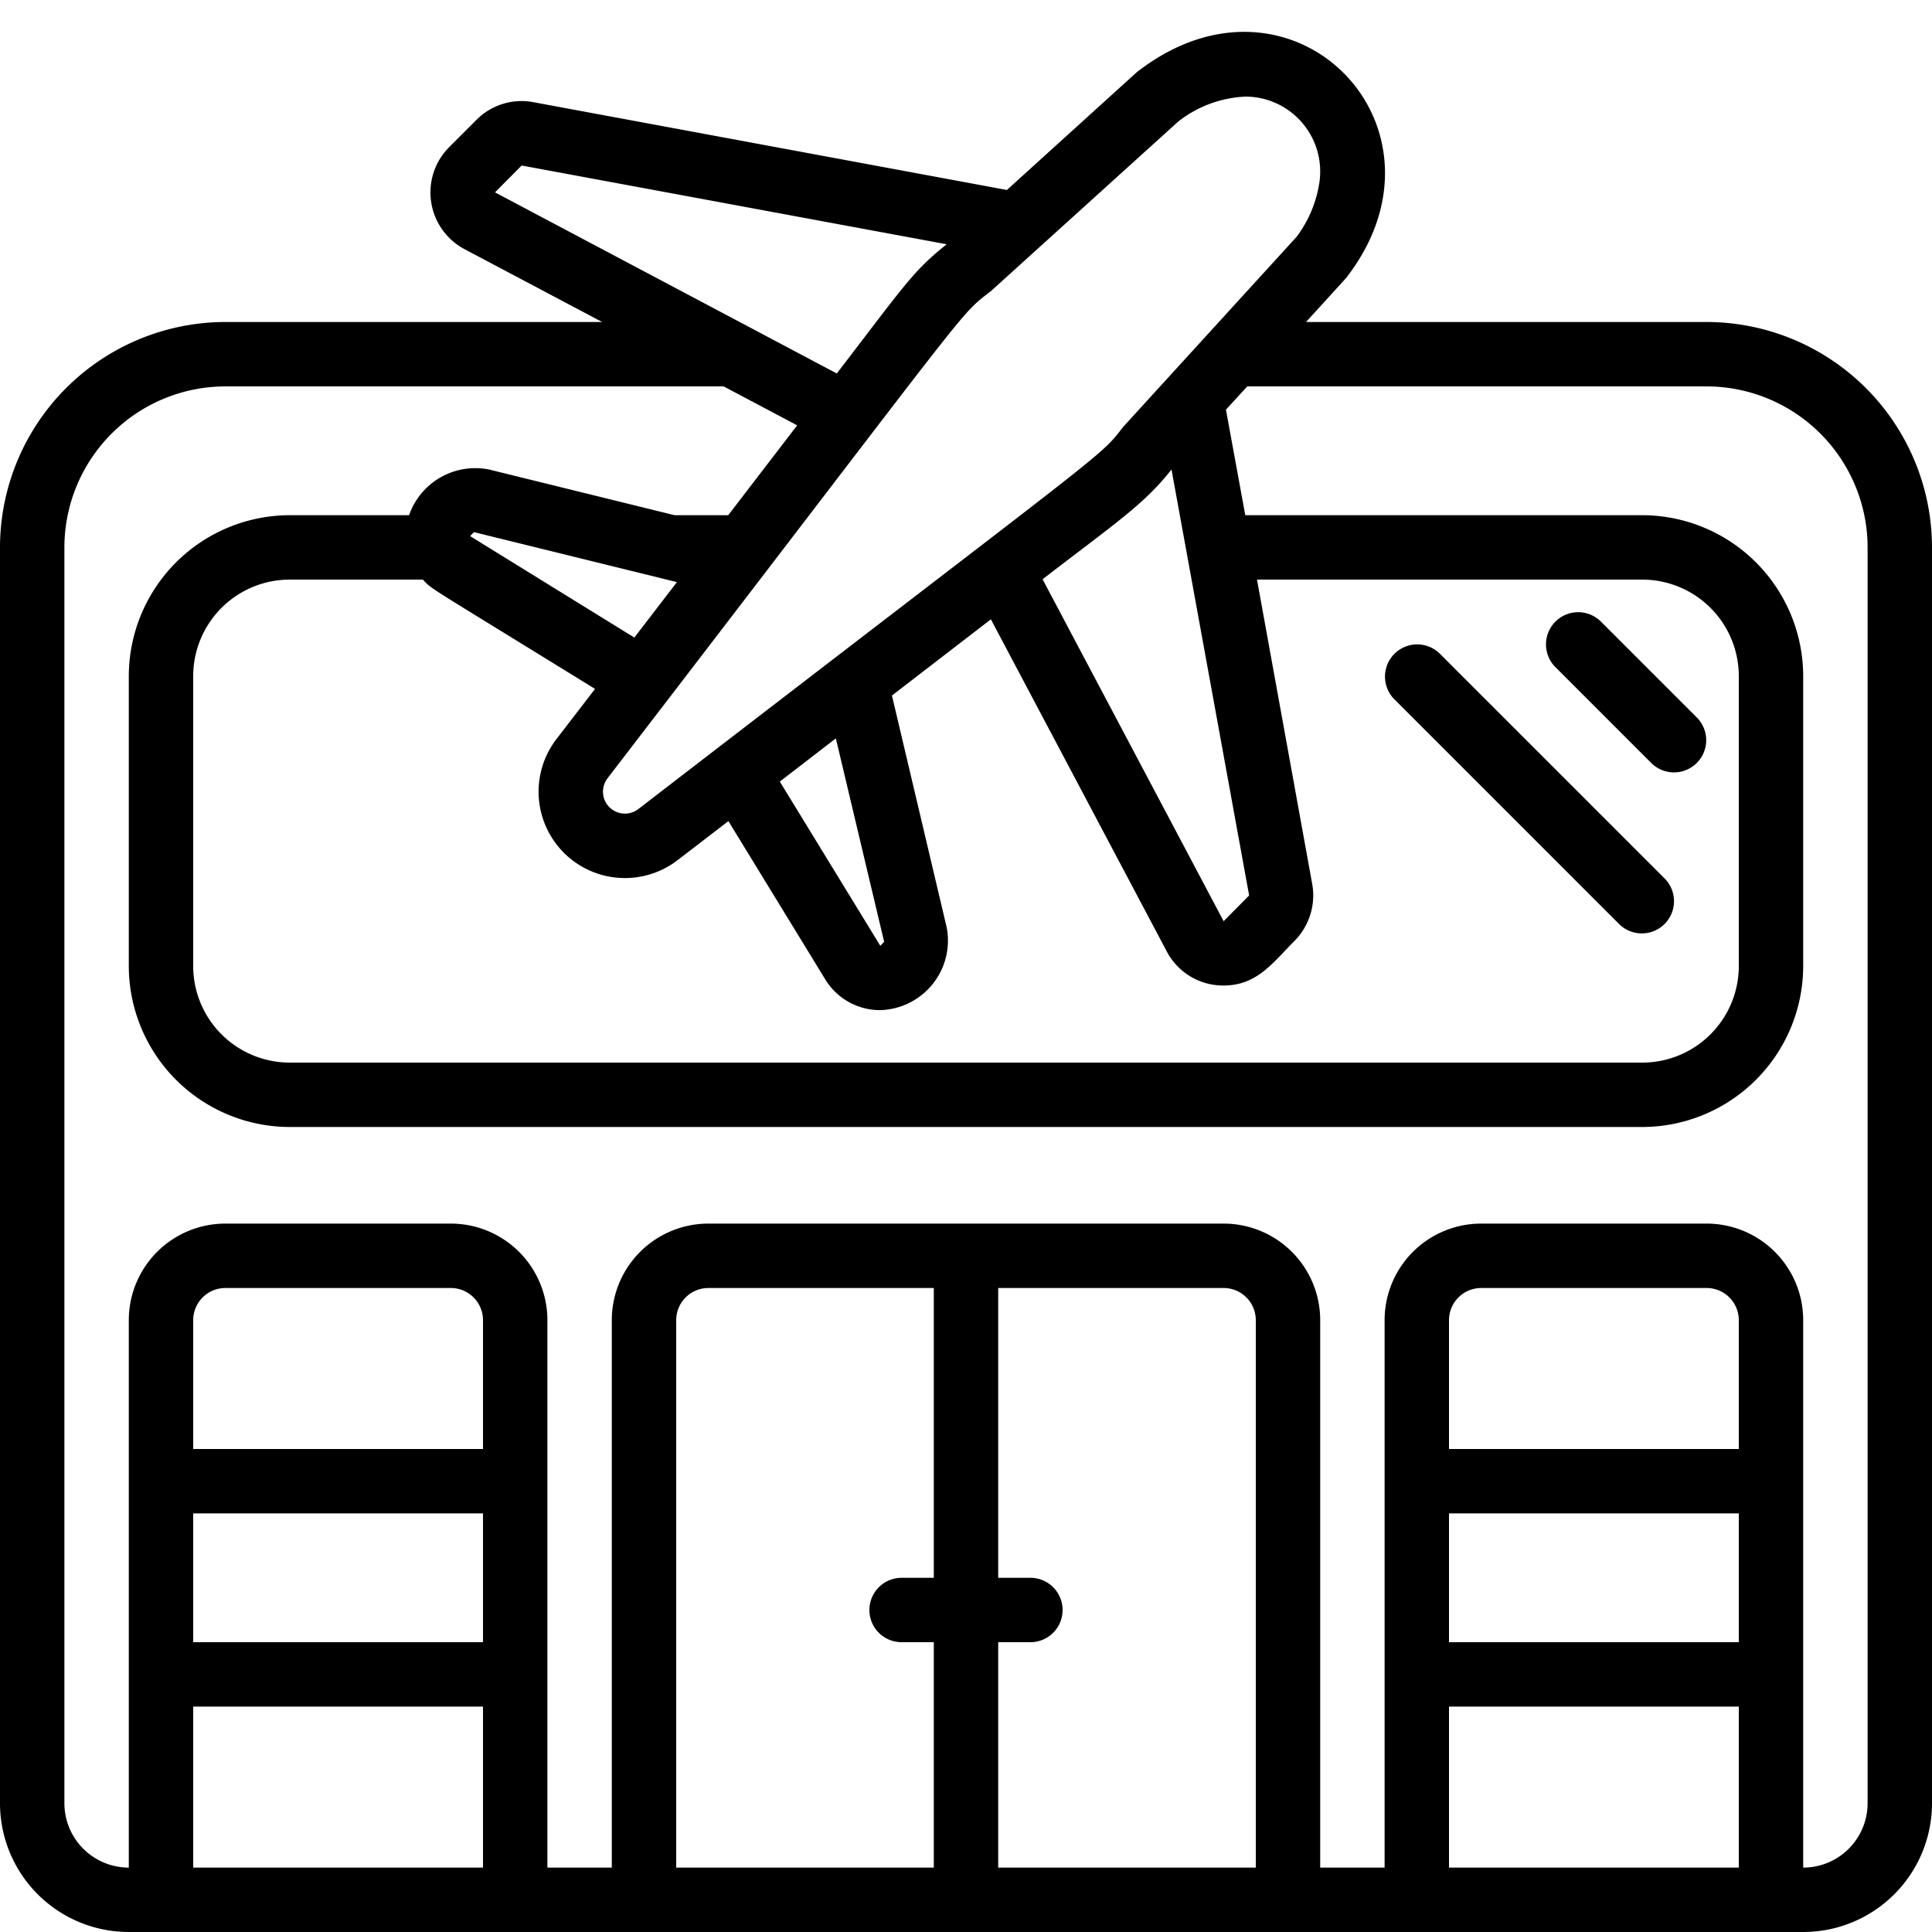 <?xml version="1.0" encoding="UTF-8"?>
<svg xmlns="http://www.w3.org/2000/svg" id="Icons" viewBox="0 0 60 60" width="512" height="512"><path d="M53,10H40.56L41.8,8.639c3.66-4.7-1.686-10.159-6.5-6.393L31.27,5.9,16.58,3.176a1.973,1.973,0,0,0-1.786.549l-.835.835a1.994,1.994,0,0,0,.473,3.181L18.7,10H7a7.008,7.008,0,0,0-7,7V56a4,4,0,0,0,4,4H56a4,4,0,0,0,4-4V17A7.008,7.008,0,0,0,53,10ZM36.59,3.776A3.641,3.641,0,0,1,38.682,3a2.326,2.326,0,0,1,2.289,2.691,3.747,3.747,0,0,1-.7,1.659l-5.383,5.9c-.773.993-.2.426-15.065,11.877a.682.682,0,0,1-.957-.955C30.547,8.966,29.726,9.863,30.779,9.036ZM13.133,18c.293.318.038.118,5.346,3.395l-1.2,1.561a2.682,2.682,0,0,0,3.764,3.757L22.621,25.5l3.008,4.915a1.988,1.988,0,0,0,1.708.955A2.161,2.161,0,0,0,29.4,28.8l-1.7-7.2,3.073-2.366,5.461,10.312A1.978,1.978,0,0,0,38,30.606c1.03,0,1.514-.692,2.2-1.383a2.009,2.009,0,0,0,.552-1.77L39.037,18H51a3,3,0,0,1,3,3v9a3,3,0,0,1-3,3H9a3,3,0,0,1-3-3V21a3,3,0,0,1,3-3Zm7.89.078L19.7,19.8,14.6,16.649l.12-.123Zm4.935,4.853,1.5,6.318-.119.124-3.121-5.1ZM36.382,14.58l2.411,13.229-.792.8L32.378,17.989C34.657,16.234,35.542,15.655,36.382,14.58ZM16.2,5.14,29.4,7.586c-1.045.837-1.26,1.206-3.412,4.013L15.373,5.974ZM6,47h9v4H6Zm9-2H6V41a1,1,0,0,1,1-1h7a1,1,0,0,1,1,1ZM6,53h9v5H6ZM38,40a1,1,0,0,1,1,1V58H31V51h1a1,1,0,0,0,0-2H31V40Zm-9,9H28a1,1,0,0,0,0,2h1v7H21V41a1,1,0,0,1,1-1h7Zm16-2h9v4H45Zm9-2H45V41a1,1,0,0,1,1-1h7a1,1,0,0,1,1,1Zm-9,8h9v5H45Zm13,3a2,2,0,0,1-2,2V41a3,3,0,0,0-3-3H46a3,3,0,0,0-3,3V58H41V41a3,3,0,0,0-3-3H22a3,3,0,0,0-3,3V58H17V41a3,3,0,0,0-3-3H7a3,3,0,0,0-3,3V58a2,2,0,0,1-2-2V17a5.006,5.006,0,0,1,5-5H22.474l2.283,1.209L22.616,16H20.949L15.2,14.584A2.175,2.175,0,0,0,12.705,16H9a5.006,5.006,0,0,0-5,5v9a5.006,5.006,0,0,0,5,5H51a5.006,5.006,0,0,0,5-5V21a5.006,5.006,0,0,0-5-5H38.673l-.6-3.277L38.735,12H53a5.006,5.006,0,0,1,5,5Z"/><path d="M51.293,23.707a1,1,0,0,0,1.414-1.414l-3-3a1,1,0,0,0-1.414,1.414Z"/><path d="M50.293,28.707a1,1,0,0,0,1.414-1.414l-7-7a1,1,0,0,0-1.414,1.414Z"/></svg>

